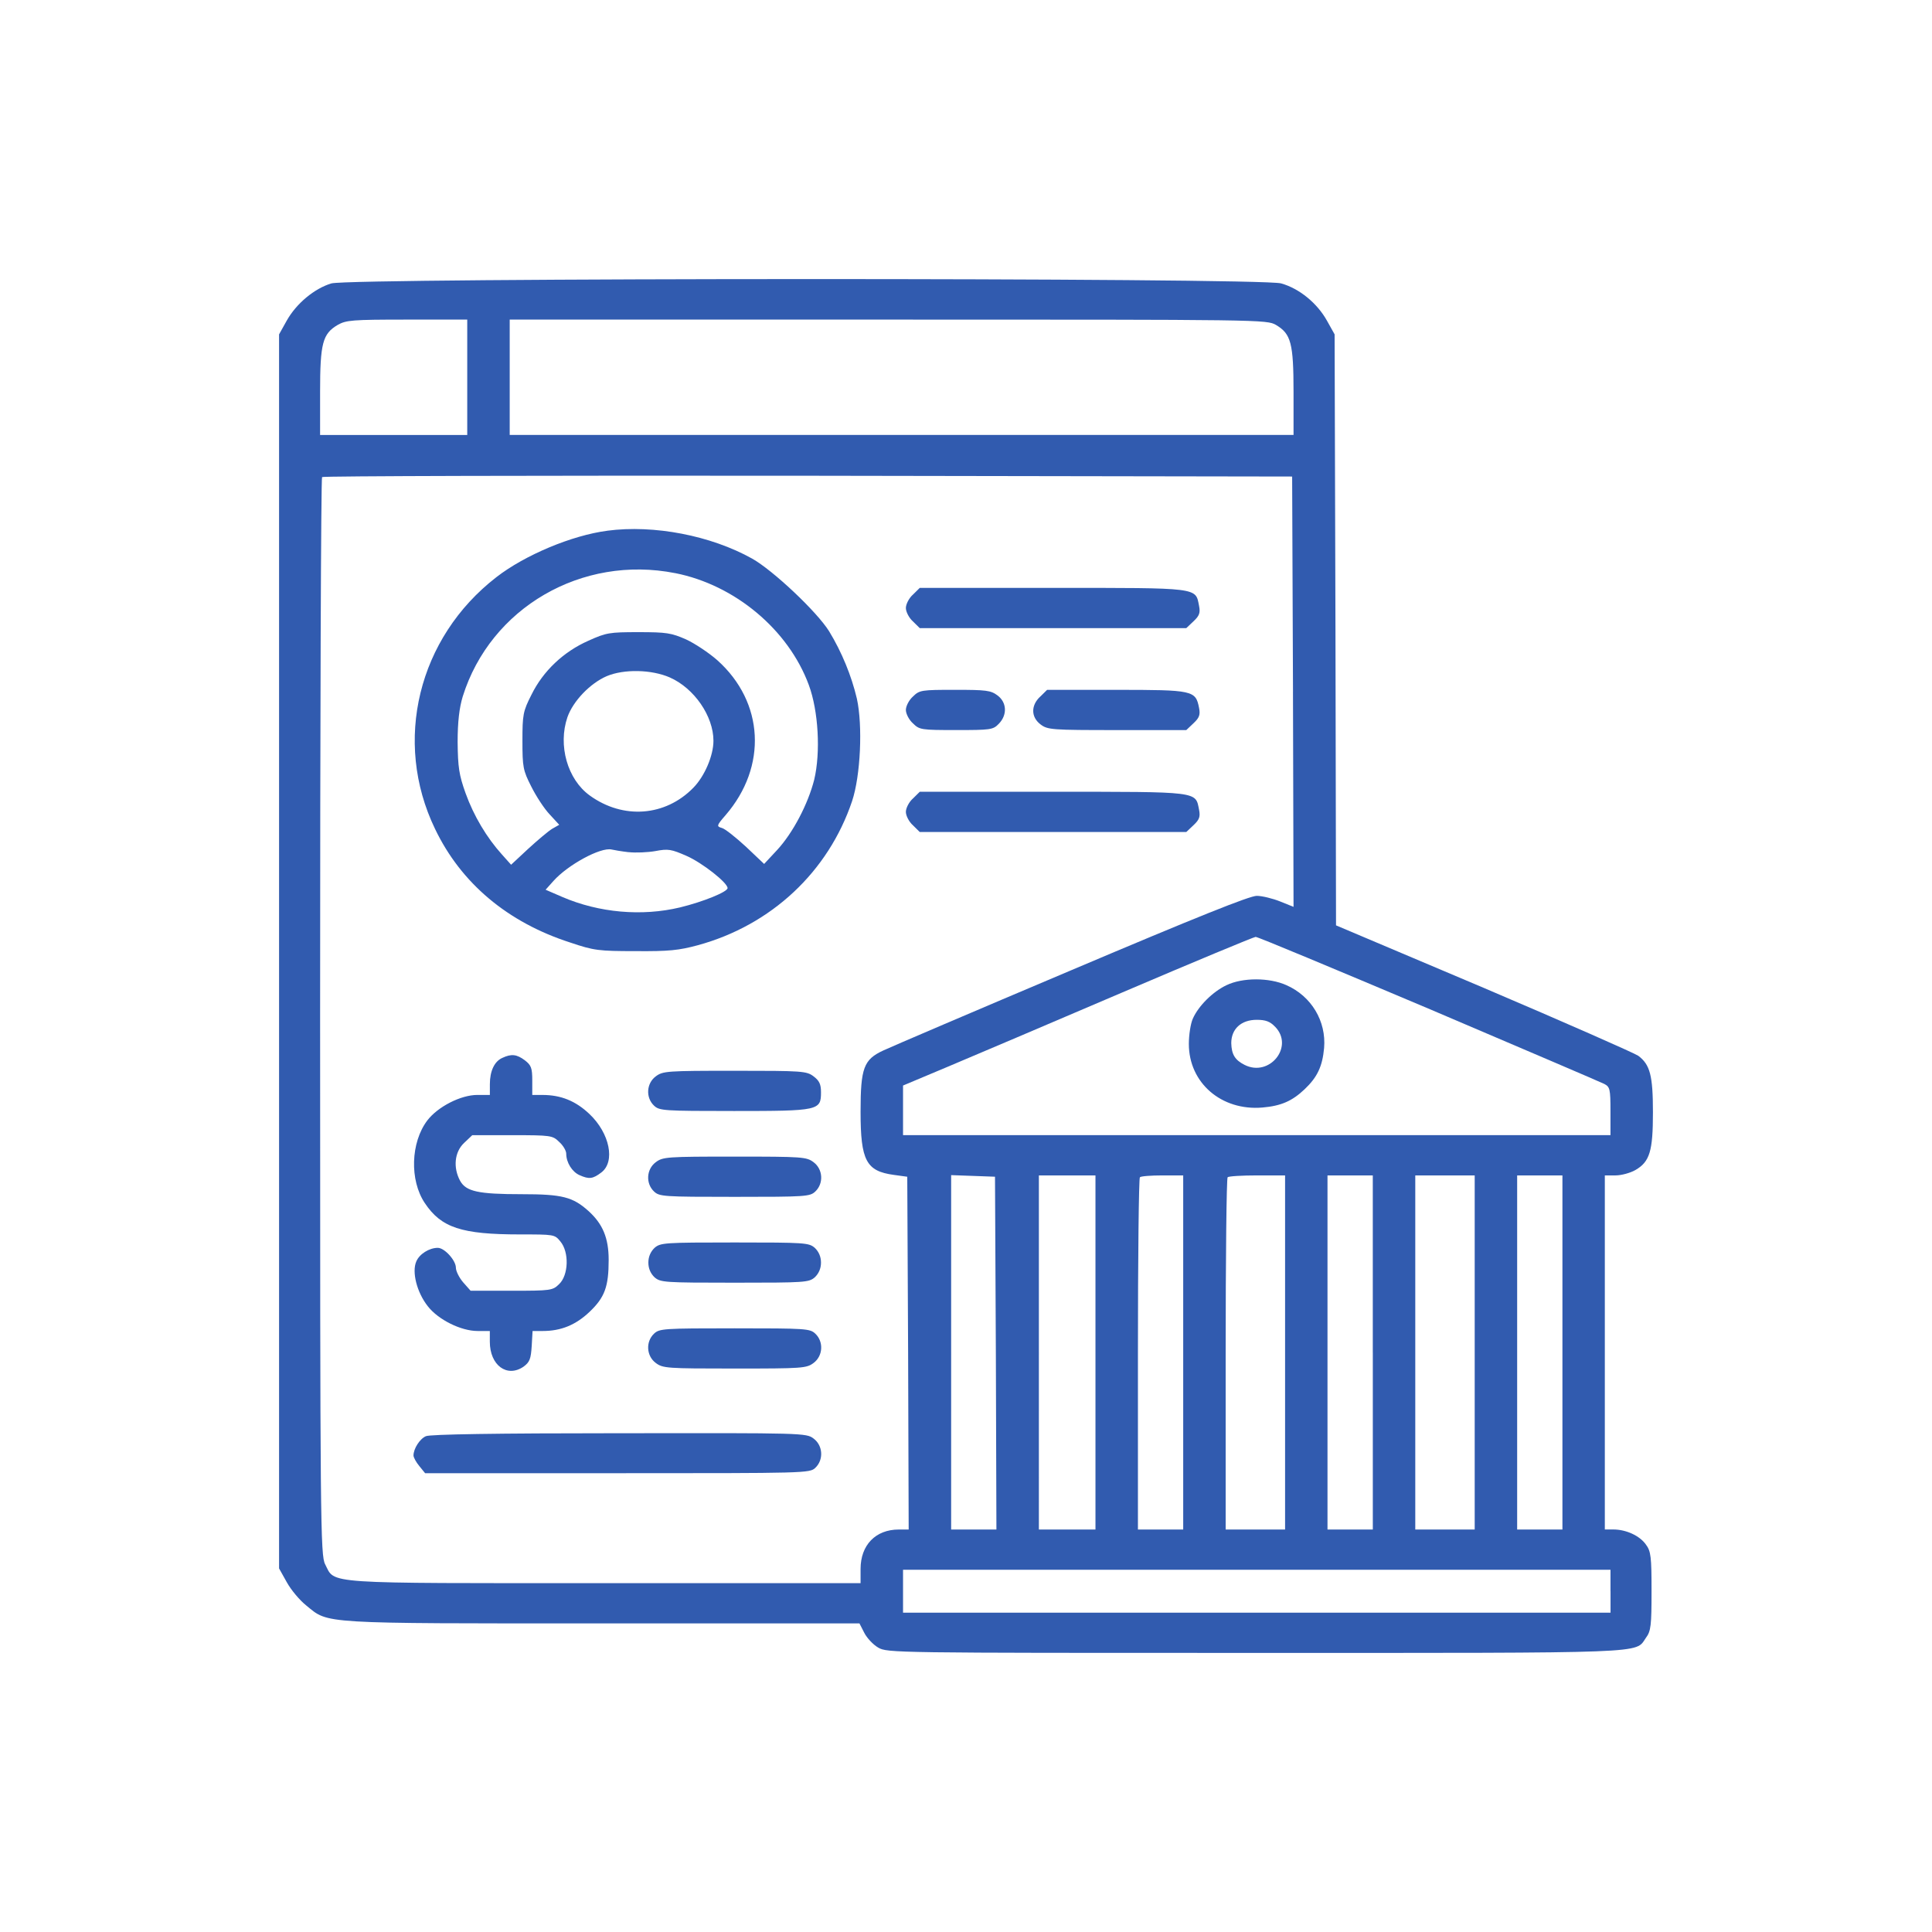 <svg width="90" height="90" fill="none" xmlns="http://www.w3.org/2000/svg"><path fill="#fff" d="M0 0h90v90H0z"/><path d="M15.439 13.201c-.791.237-1.635.937-2.083 1.737L13 15.576v57.487l.356.637c.198.362.606.85.923 1.1 1.041.85.554.825 13.815.825h11.943l.224.437c.119.237.409.55.646.687.422.25.699.25 17.546.25 18.613 0 17.704.037 18.218-.7.237-.312.264-.587.264-2.175 0-1.587-.026-1.862-.264-2.175-.29-.412-.923-.7-1.516-.7h-.396V54.755h.501c.264 0 .685-.113.923-.25.672-.387.817-.887.817-2.687 0-1.712-.132-2.224-.685-2.637-.184-.125-3.414-1.55-7.197-3.162l-6.881-2.912-.026-13.772-.04-13.759-.356-.637c-.461-.825-1.292-1.5-2.135-1.737-.949-.275-43.317-.262-44.24 0Zm6.327 4.374v2.687h-6.855v-2c0-2.275.119-2.712.817-3.124.396-.225.659-.25 3.243-.25h2.795v2.687Zm37.675-2.437c.699.412.817.85.817 3.124v2H23.744v-5.374h17.638c17.44 0 17.625 0 18.06.25Zm.791 17.084.026 10.023-.62-.25c-.343-.138-.844-.263-1.094-.263-.33 0-2.768.975-8.634 3.462-4.495 1.9-8.437 3.587-8.753 3.737-.923.425-1.068.812-1.068 2.862 0 2.274.264 2.762 1.542 2.937l.633.087.04 8.223.026 8.211h-.461c-1.081 0-1.78.725-1.78 1.837v.662H28.199c-13.301 0-12.576.05-13.05-.875-.224-.412-.237-1.887-.237-25.507 0-13.784.04-25.107.092-25.144.04-.05 10.229-.075 22.634-.062l22.555.037.04 10.023Zm6.301 14.759c4.337 1.85 8.028 3.424 8.199 3.512.264.138.29.237.29 1.262v1.125H42.067v-2.312l2.083-.875c1.134-.475 4.798-2.037 8.133-3.462 3.335-1.425 6.13-2.587 6.209-2.587.079-.013 3.691 1.5 8.041 3.337ZM46.391 63.028l.026 8.223h-2.109V54.742l1.028.037 1.015.037.04 8.211Zm4.64-.025v8.248h-2.636V54.755h2.636v8.248Zm4.087 0v8.248h-2.109v-8.161c0-4.499.04-8.211.092-8.248.04-.05.514-.087 1.055-.087h.962v8.248Zm4.746 0v8.248h-2.768v-8.161c0-4.499.04-8.211.092-8.248.04-.05.672-.087 1.384-.087h1.292v8.248Zm4.087 0v8.248H61.84V54.755H63.95v8.248Zm4.746 0v8.248h-2.768V54.755h2.768v8.248Zm4.087 0v8.248h-2.109V54.755h2.109v8.248Zm2.241 11.123v1H42.067v-2h32.956v1Z" fill="#315BAF"/><path d="M28.292 24.724c-1.648.212-3.849 1.137-5.168 2.162-3.651 2.824-4.825 7.648-2.861 11.722 1.213 2.537 3.388 4.362 6.301 5.299 1.107.375 1.331.4 3.045.4 1.556.013 2.017-.037 2.9-.275 3.427-.937 6.077-3.424 7.184-6.711.396-1.187.501-3.512.224-4.774-.25-1.062-.699-2.162-1.292-3.137-.567-.912-2.61-2.837-3.586-3.387-1.925-1.075-4.574-1.587-6.749-1.3Zm3.164 1.975c2.781.55 5.273 2.637 6.222 5.211.448 1.212.554 3.137.251 4.412-.29 1.137-.989 2.474-1.727 3.274l-.606.65-.844-.8c-.475-.437-.976-.837-1.121-.875-.264-.075-.251-.113.171-.6 1.951-2.262 1.793-5.261-.382-7.211-.396-.35-1.055-.787-1.463-.975-.685-.3-.909-.337-2.215-.337-1.358 0-1.503.025-2.333.4-1.16.512-2.109 1.412-2.65 2.512-.396.775-.422.937-.422 2.15 0 1.212.026 1.375.409 2.125.224.45.606 1.037.857 1.3l.448.487-.33.187c-.184.113-.685.537-1.121.937l-.791.737-.435-.487c-.699-.775-1.305-1.787-1.687-2.849-.303-.85-.356-1.2-.369-2.374 0-.95.079-1.6.237-2.124 1.292-4.137 5.55-6.611 9.9-5.749Zm-.251 4.861c1.134.5 2.03 1.8 2.03 2.949 0 .687-.409 1.65-.936 2.187-1.305 1.337-3.269 1.487-4.825.362-1.041-.75-1.49-2.337-1.041-3.649.264-.75 1.054-1.575 1.832-1.912.804-.337 2.083-.312 2.94.062Zm-1.925 8.136c.33.037.896.013 1.252-.05.593-.113.738-.087 1.45.225.738.325 1.911 1.25 1.911 1.5 0 .175-1.134.637-2.215.9-1.78.425-3.77.25-5.484-.487l-.778-.337.369-.412c.672-.75 2.188-1.575 2.702-1.462.105.025.461.087.791.125ZM42.529 27.698c-.185.163-.33.45-.33.625 0 .175.145.462.33.625l.316.312h12.418l.343-.325c.264-.25.316-.387.251-.712-.171-.862.053-.837-6.829-.837h-6.182l-.316.312ZM42.529 32.447c-.185.163-.33.45-.33.625 0 .175.145.462.33.625.303.3.382.312 2.017.312 1.595 0 1.714-.013 1.977-.287.409-.412.382-1-.053-1.325-.316-.237-.527-.262-1.99-.262-1.556 0-1.648.013-1.951.312ZM48.461 32.447c-.448.412-.435.962.013 1.3.33.25.514.263 3.572.263h3.216l.343-.325c.264-.25.316-.388.251-.712-.158-.812-.277-.837-3.862-.837h-3.216l-.316.312ZM42.529 37.196c-.185.162-.33.45-.33.625 0 .175.145.462.33.625l.316.312h12.418l.343-.325c.264-.25.316-.387.251-.712-.171-.862.053-.837-6.829-.837h-6.182l-.316.312ZM23.4 49.281c-.369.162-.58.612-.58 1.225v.5h-.58c-.778 0-1.845.55-2.333 1.187-.778 1.025-.831 2.787-.119 3.849.765 1.15 1.714 1.462 4.429 1.462 1.595 0 1.621 0 1.885.325.422.5.382 1.575-.053 1.987-.303.3-.382.312-2.228.312h-1.898l-.343-.387c-.184-.212-.343-.525-.343-.687 0-.337-.527-.925-.844-.925-.395 0-.857.287-1.002.637-.211.487.026 1.437.54 2.087.488.625 1.542 1.15 2.32 1.15h.567v.5c0 1.1.804 1.687 1.569 1.162.29-.212.343-.362.382-.962l.04-.7h.474c.844 0 1.529-.275 2.175-.887.712-.675.896-1.175.896-2.424 0-1.025-.277-1.675-.936-2.275-.738-.662-1.226-.787-3.111-.787-2.03 0-2.597-.125-2.874-.625-.33-.612-.264-1.337.185-1.762l.382-.362h1.872c1.793 0 1.872.013 2.175.312.185.163.33.412.33.55 0 .412.277.85.62 1.0.448.2.62.175 1.015-.125.659-.5.396-1.825-.554-2.724-.646-.612-1.331-.887-2.188-.887h-.475v-.675c0-.587-.053-.712-.343-.937-.382-.287-.633-.312-1.055-.113ZM30.546 50.143c-.435.325-.474.987-.079 1.362.251.237.435.25 3.731.25 3.955 0 4.047-.025 4.047-.875 0-.375-.079-.537-.343-.737-.33-.25-.514-.262-3.678-.262-3.164 0-3.348.013-3.678.262ZM30.546 54.142c-.435.325-.474.987-.079 1.362.251.237.435.25 3.757.25 3.322 0 3.506-.013 3.757-.25.396-.375.356-1.037-.079-1.362-.33-.25-.514-.263-3.678-.263-3.164 0-3.348.013-3.678.263ZM30.493 58.129c-.184.175-.29.412-.29.687 0 .275.105.512.29.687.277.237.448.25 3.731.25s3.454-.013 3.731-.25c.185-.175.29-.412.29-.687 0-.275-.105-.512-.29-.687-.277-.237-.448-.25-3.731-.25s-3.454.013-3.731.25ZM30.467 62.128c-.395.375-.356 1.037.079 1.362.33.25.514.262 3.678.262 3.164 0 3.348-.013 3.678-.262.435-.325.475-.987.079-1.362-.25-.237-.435-.25-3.757-.25-3.322 0-3.506.013-3.757.25ZM19.842 66.902c-.29.125-.58.587-.58.9 0 .087.119.312.277.5l.264.325h8.964c8.779 0 8.951 0 9.214-.25.395-.375.356-1.037-.079-1.362-.343-.262-.448-.262-9.069-.25-5.708 0-8.806.05-8.99.138ZM57.134 45.894c-.633.3-1.305.962-1.569 1.562-.105.237-.184.762-.184 1.175 0 1.812 1.516 3.124 3.427 2.962.87-.075 1.384-.3 1.964-.85.593-.562.831-1.062.91-1.925.105-1.25-.593-2.412-1.753-2.924-.804-.362-2.043-.362-2.795 0Zm2.267 1.937c.896.925-.264 2.362-1.424 1.775-.448-.225-.606-.487-.62-1.012 0-.662.461-1.087 1.186-1.087.409 0 .62.075.857.325Z" fill="#315BAF"/></svg>